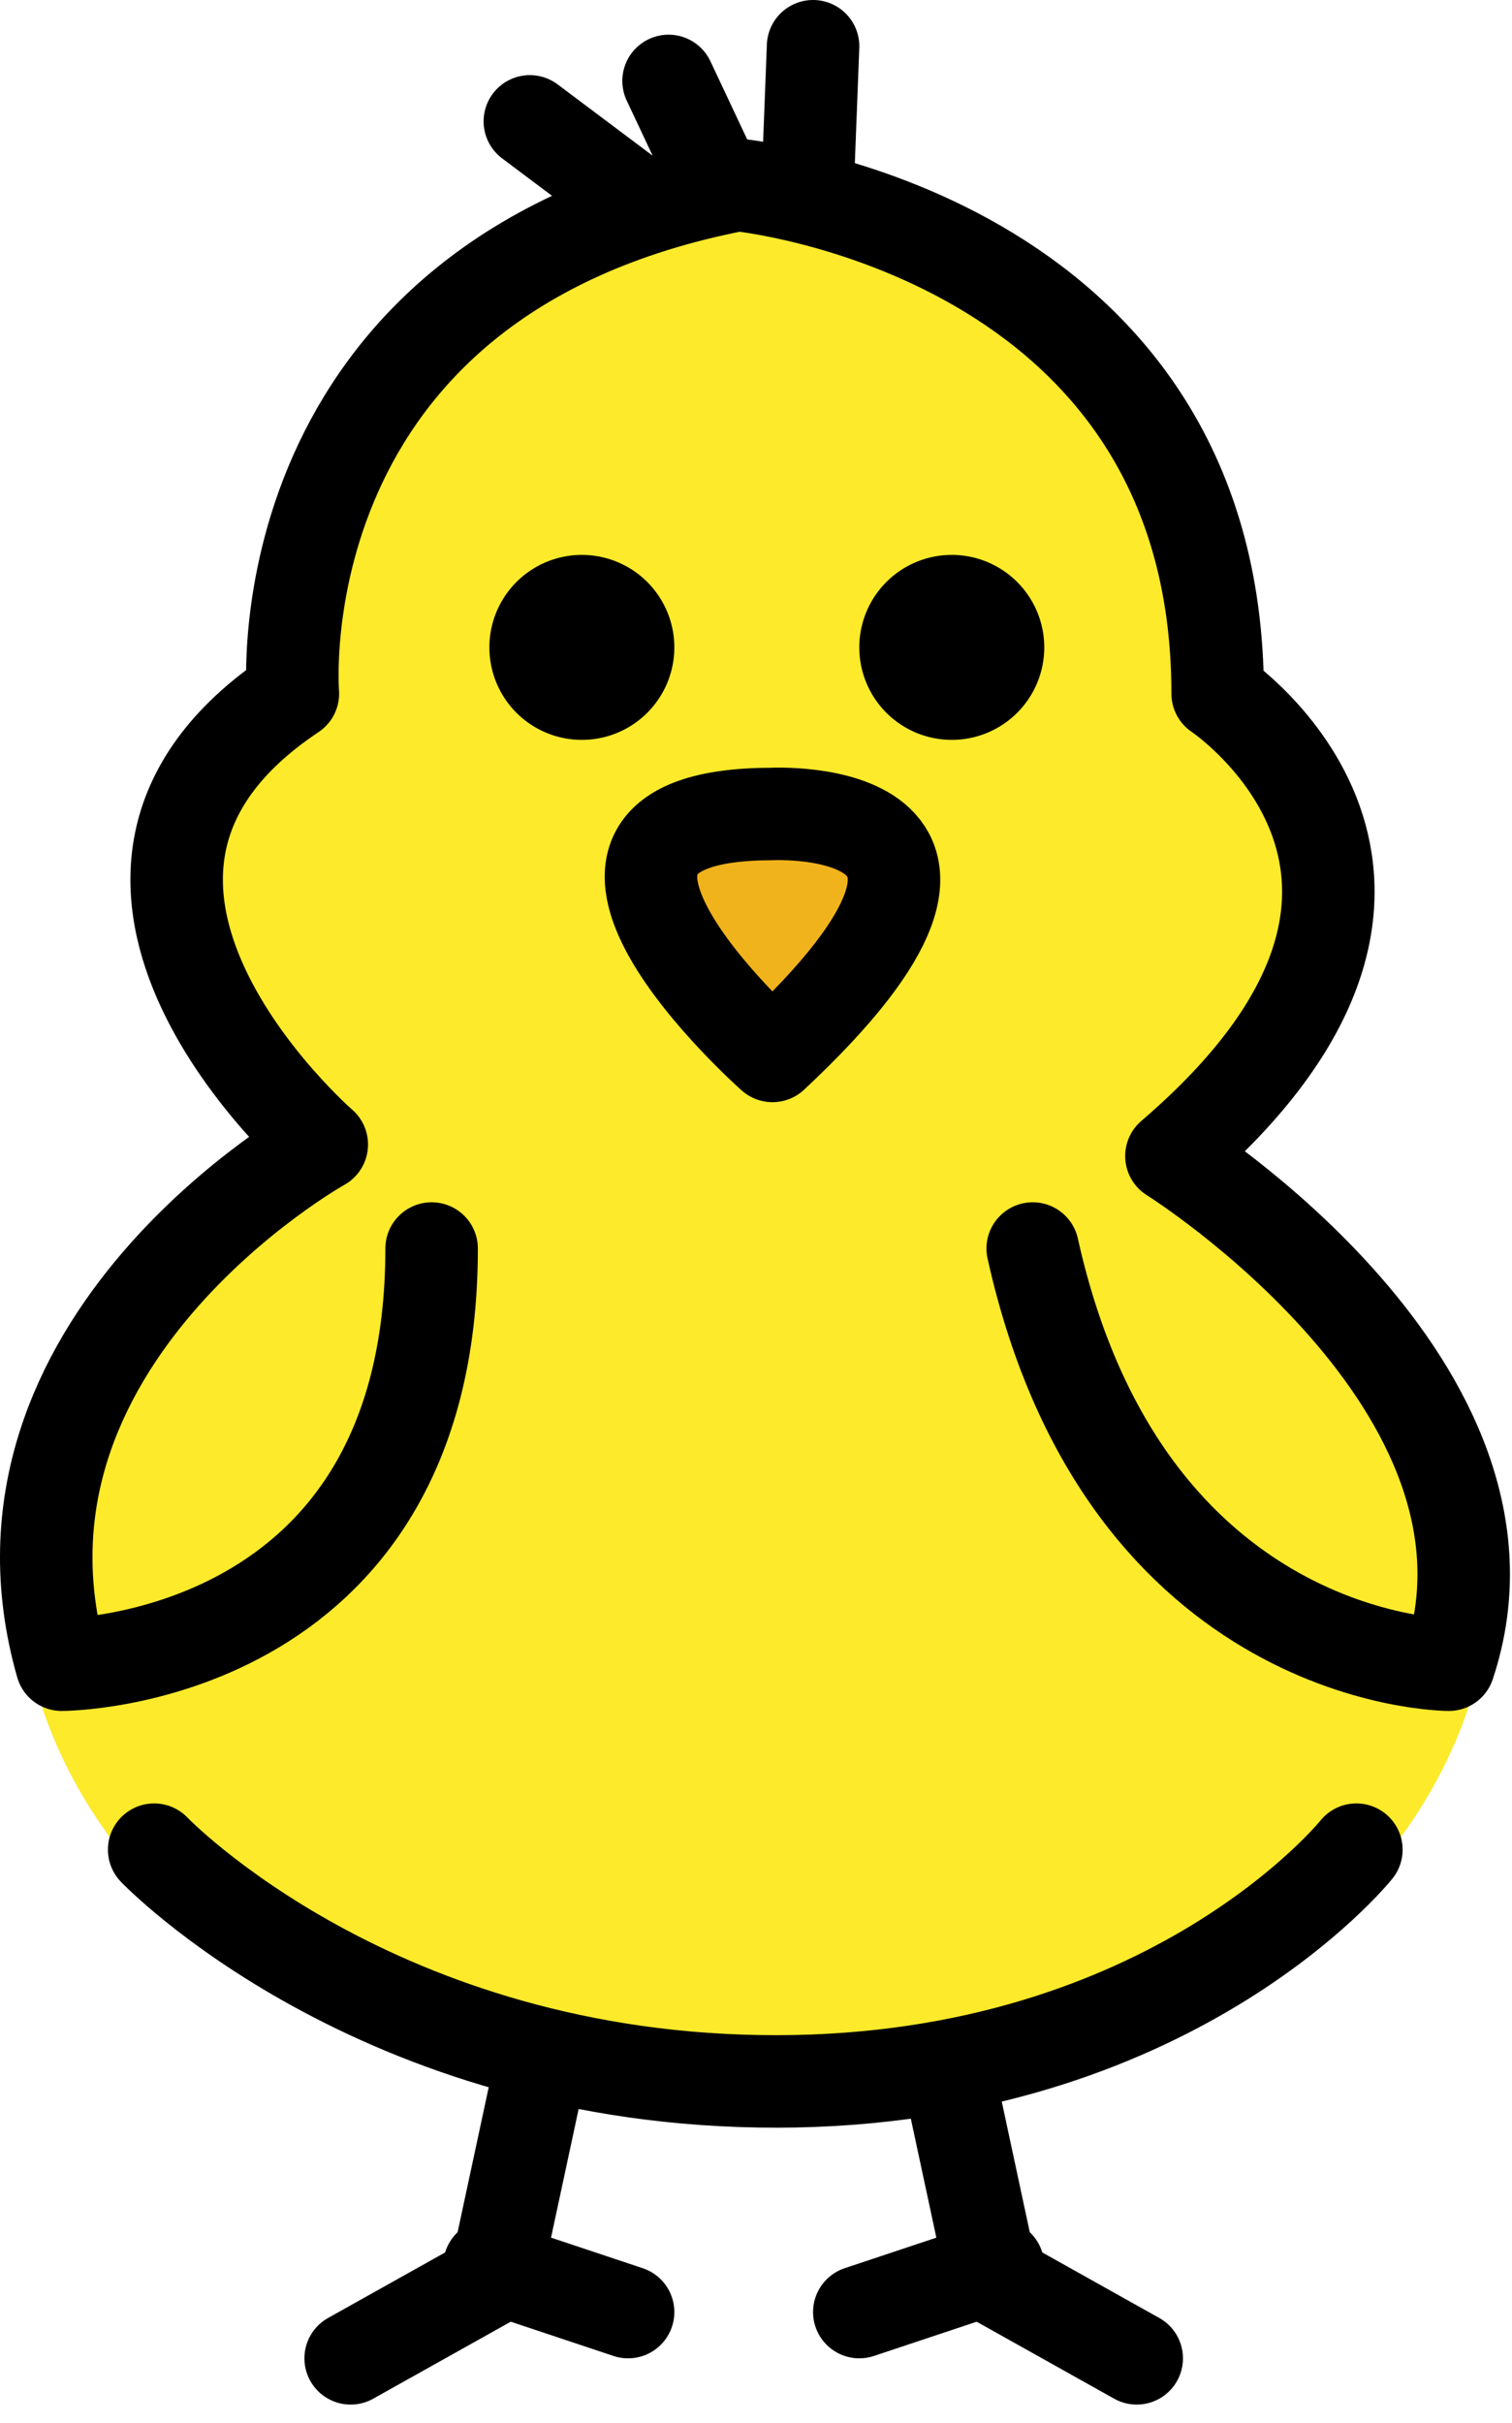 <svg xmlns="http://www.w3.org/2000/svg" xmlns:xlink="http://www.w3.org/1999/xlink" viewBox="0 0 68.125 109.167" fill="#fff" fill-rule="evenodd" stroke="#000" stroke-linecap="round" stroke-linejoin="round"><use xlink:href="#A" x="2.083" y="2.083"/><symbol id="A" overflow="visible"><g fill="#fcea2b" fill-rule="nonzero"><path d="M.697 68.75c0-12.696 13.938-22.917 31.25-22.917s31.25 10.221 31.25 22.917-13.937 22.917-31.25 22.917S.697 81.446.697 68.75z" stroke="#fcea2b" stroke-width="3.75" stroke-linejoin="miter"/><path d="M44.968 54.167c4.167 18.75 18.75 18.75 18.75 18.75C67.884 60.417 51.218 50 51.218 50c14.583-12.5 2.083-20.833 2.083-20.833 0-20.833-21.615-22.917-21.615-22.917-21.615 4.167-20.052 22.917-20.052 22.917-12.5 8.333 1.302 20.313 1.302 20.313S-2.949 58.333 1.218 72.917c0 0 16.667 0 16.667-18.75" stroke="none"/></g><path d="M33.242 34.59s12.344-.604 0 10.9c0 0-12.344-10.9 0-10.9z" fill="#f1b31c" stroke="none" fill-rule="nonzero"/><g fill="none" stroke-width="4.167"><path d="M4.863 81.25s9.994 10.469 28.083 10.442C50.696 91.667 59.03 81.25 59.03 81.25M26.998 7.292L21.79 3.385m8.333 2.604L28.04 1.563m6.25 5.208L34.551 0M22.25 91.104l-2.021 9.417-6.513 3.646"/><path d="M26.217 102.083L19.967 100M40.6 91.104l2.021 9.417 6.512 3.646"/><path d="M36.634 102.083l6.25-2.083"/></g><g fill-rule="nonzero" stroke="none" fill="#000"><use xlink:href="#C"/><use xlink:href="#C" x="16.667"/></g><path d="M32.722 34.59s12.319-.604 0 10.9c0 0-12.319-10.9 0-10.9zm11.725 19.577c4.167 18.75 18.75 18.75 18.75 18.75C67.363 60.417 50.697 50 50.697 50 65.28 37.5 52.78 29.167 52.78 29.167 52.78 8.333 31.165 6.25 31.165 6.25 9.551 10.417 11.113 29.167 11.113 29.167-1.387 37.5 12.415 49.48 12.415 49.48S-3.47 58.333.697 72.917c0 0 16.667 0 16.667-18.75" fill="none" stroke-width="4.167"/></symbol><defs ><path id="C" d="M19.967 27.084a4.16 4.16 0 1 1 8.333 0 4.16 4.16 0 1 1-8.333 0z"/></defs></svg>